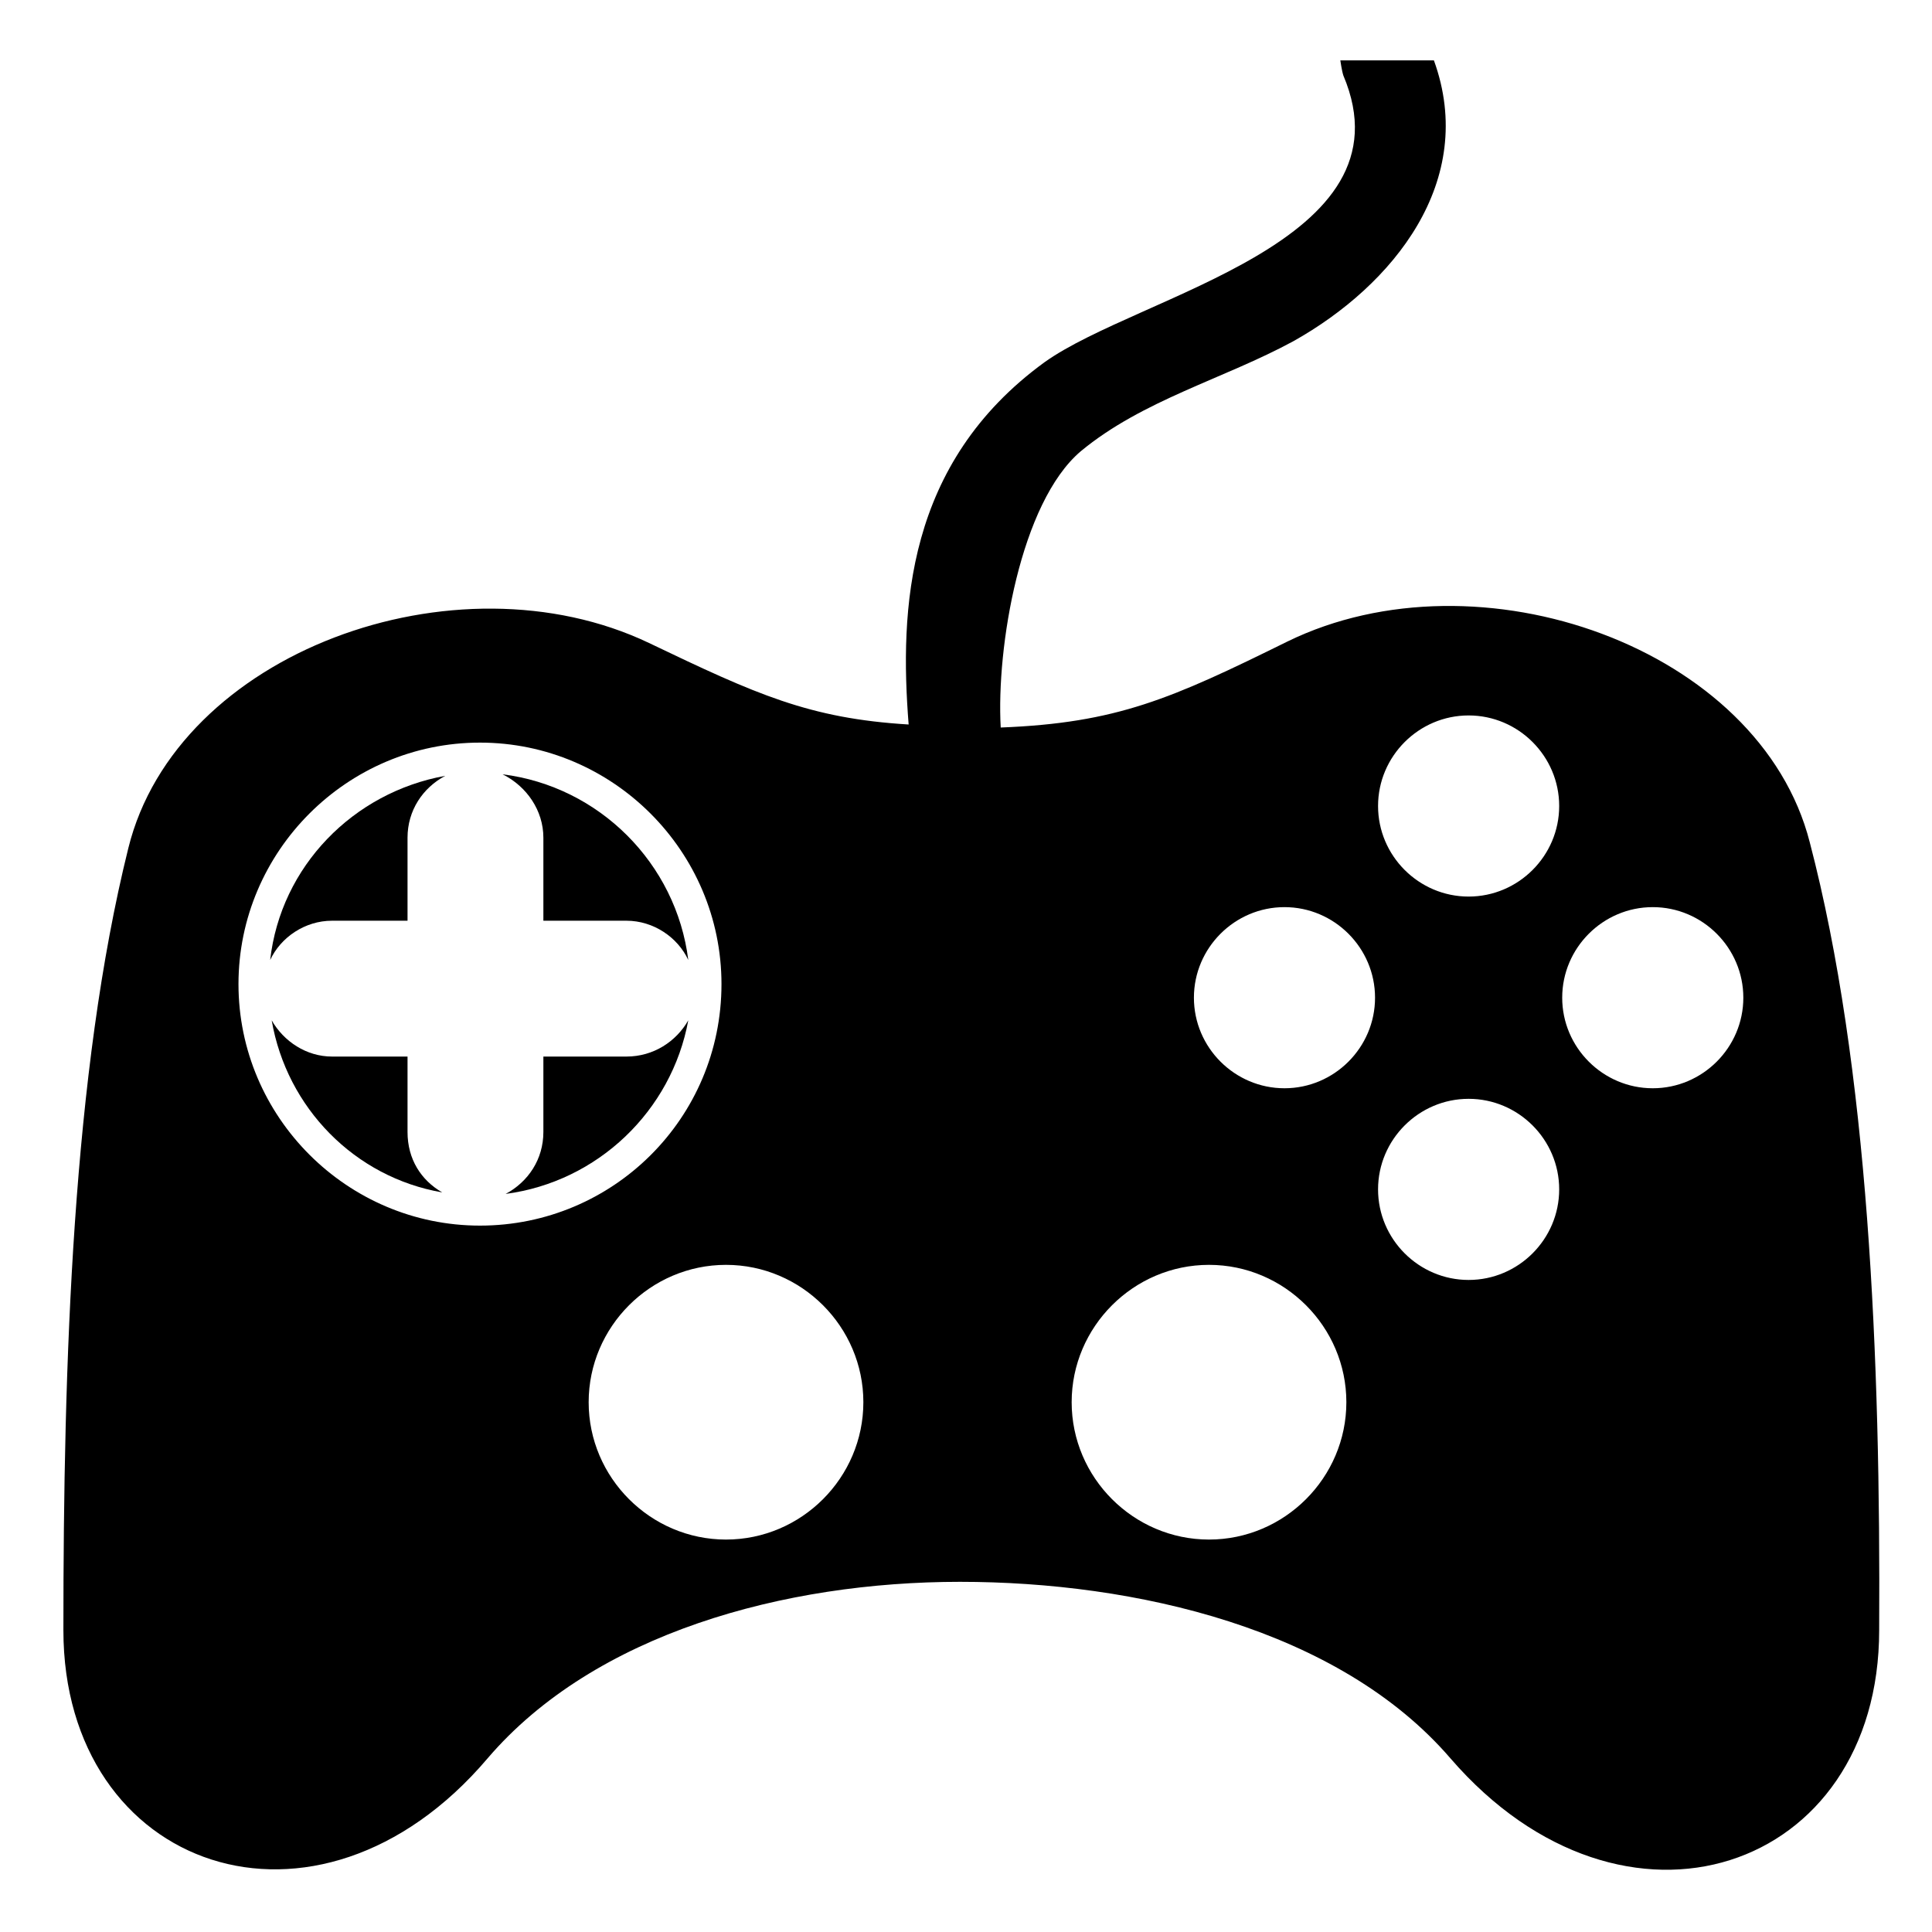 <svg viewBox="0 0 128 128" xmlns="http://www.w3.org/2000/svg">
  <g>
    <path d="M41.5,70H36v5c0,1.8-1,3.3-2.5,4.1c6.1-0.8,11-5.5,12.1-11.5C44.8,69,43.3,70,41.5,70z"/>
    <path d="M17.9,63.6c0.7-1.5,2.3-2.6,4.1-2.6h5v-5.5c0-1.8,1-3.3,2.5-4.1C23.4,52.5,18.6,57.4,17.9,63.6z"/>
    <path d="M27,75v-5h-5c-1.7,0-3.2-1-4-2.4C19,73.4,23.5,78,29.3,79C27.9,78.2,27,76.8,27,75z"/>
    <path d="M36,55.5V61h5.5c1.8,0,3.4,1.1,4.1,2.6c-0.8-6.4-5.9-11.5-12.3-12.3C34.9,52.1,36,53.7,36,55.5z"/>
    <path d="M119.9,55.8C116.6,42.9,98,36.3,85.3,42.5c-7.7,3.8-11.3,5.4-19,5.7c-0.3-5.3,1.3-14.9,5.3-18.3c4.1-3.4,9.5-4.8,14.1-7.3 C92.3,18.9,97.9,12,95,4h-6.2c0,0,0.1,0.7,0.2,1c4.7,11.1-13.5,14.5-19.8,19c-9.2,6.7-9.6,16.4-9,24c-6.6-0.4-10.1-2-17.2-5.4 c-12.8-6.1-31.3,0.6-34.5,13.6c-3.7,14.9-4.3,34-4.3,51.8c0,15.9,16.8,21.8,28.1,8.5c7.1-8.3,19.7-11.7,31.3-11.7 c11.6,0,25.1,3.1,32.5,11.7c11.5,13.3,28.4,7.5,28.4-8.5C124.6,90,123.8,70.7,119.9,55.8z M31.8,81.2c-8.8,0-16-7.2-16-16 s7.2-16,16-16s16,7.2,16,16C47.8,74.1,40.6,81.2,31.8,81.2z M48.1,102c-5,0-9.1-4.1-9.1-9.1s4.1-9.1,9.1-9.1s9.1,4.1,9.1,9.1 S53.1,102,48.1,102z M80.1,102c-5,0-9.1-4.1-9.1-9.1s4.1-9.1,9.1-9.1s9.1,4.1,9.1,9.1S85.1,102,80.1,102z M85.1,72.1 c-3.3,0-6-2.7-6-6c0-3.3,2.7-6,6-6c3.3,0,6,2.7,6,6S88.4,72.1,85.1,72.1z M97.3,84.8c-3.3,0-6-2.7-6-6s2.7-6,6-6c3.3,0,6,2.7,6,6 S100.6,84.8,97.3,84.8z M97.3,59.4c-3.3,0-6-2.7-6-6c0-3.3,2.7-6,6-6c3.3,0,6,2.7,6,6C103.3,56.7,100.6,59.4,97.3,59.4z M109.5,72.1c-3.3,0-6-2.7-6-6c0-3.3,2.7-6,6-6s6,2.7,6,6S112.8,72.1,109.5,72.1z"/>
  </g>
</svg>